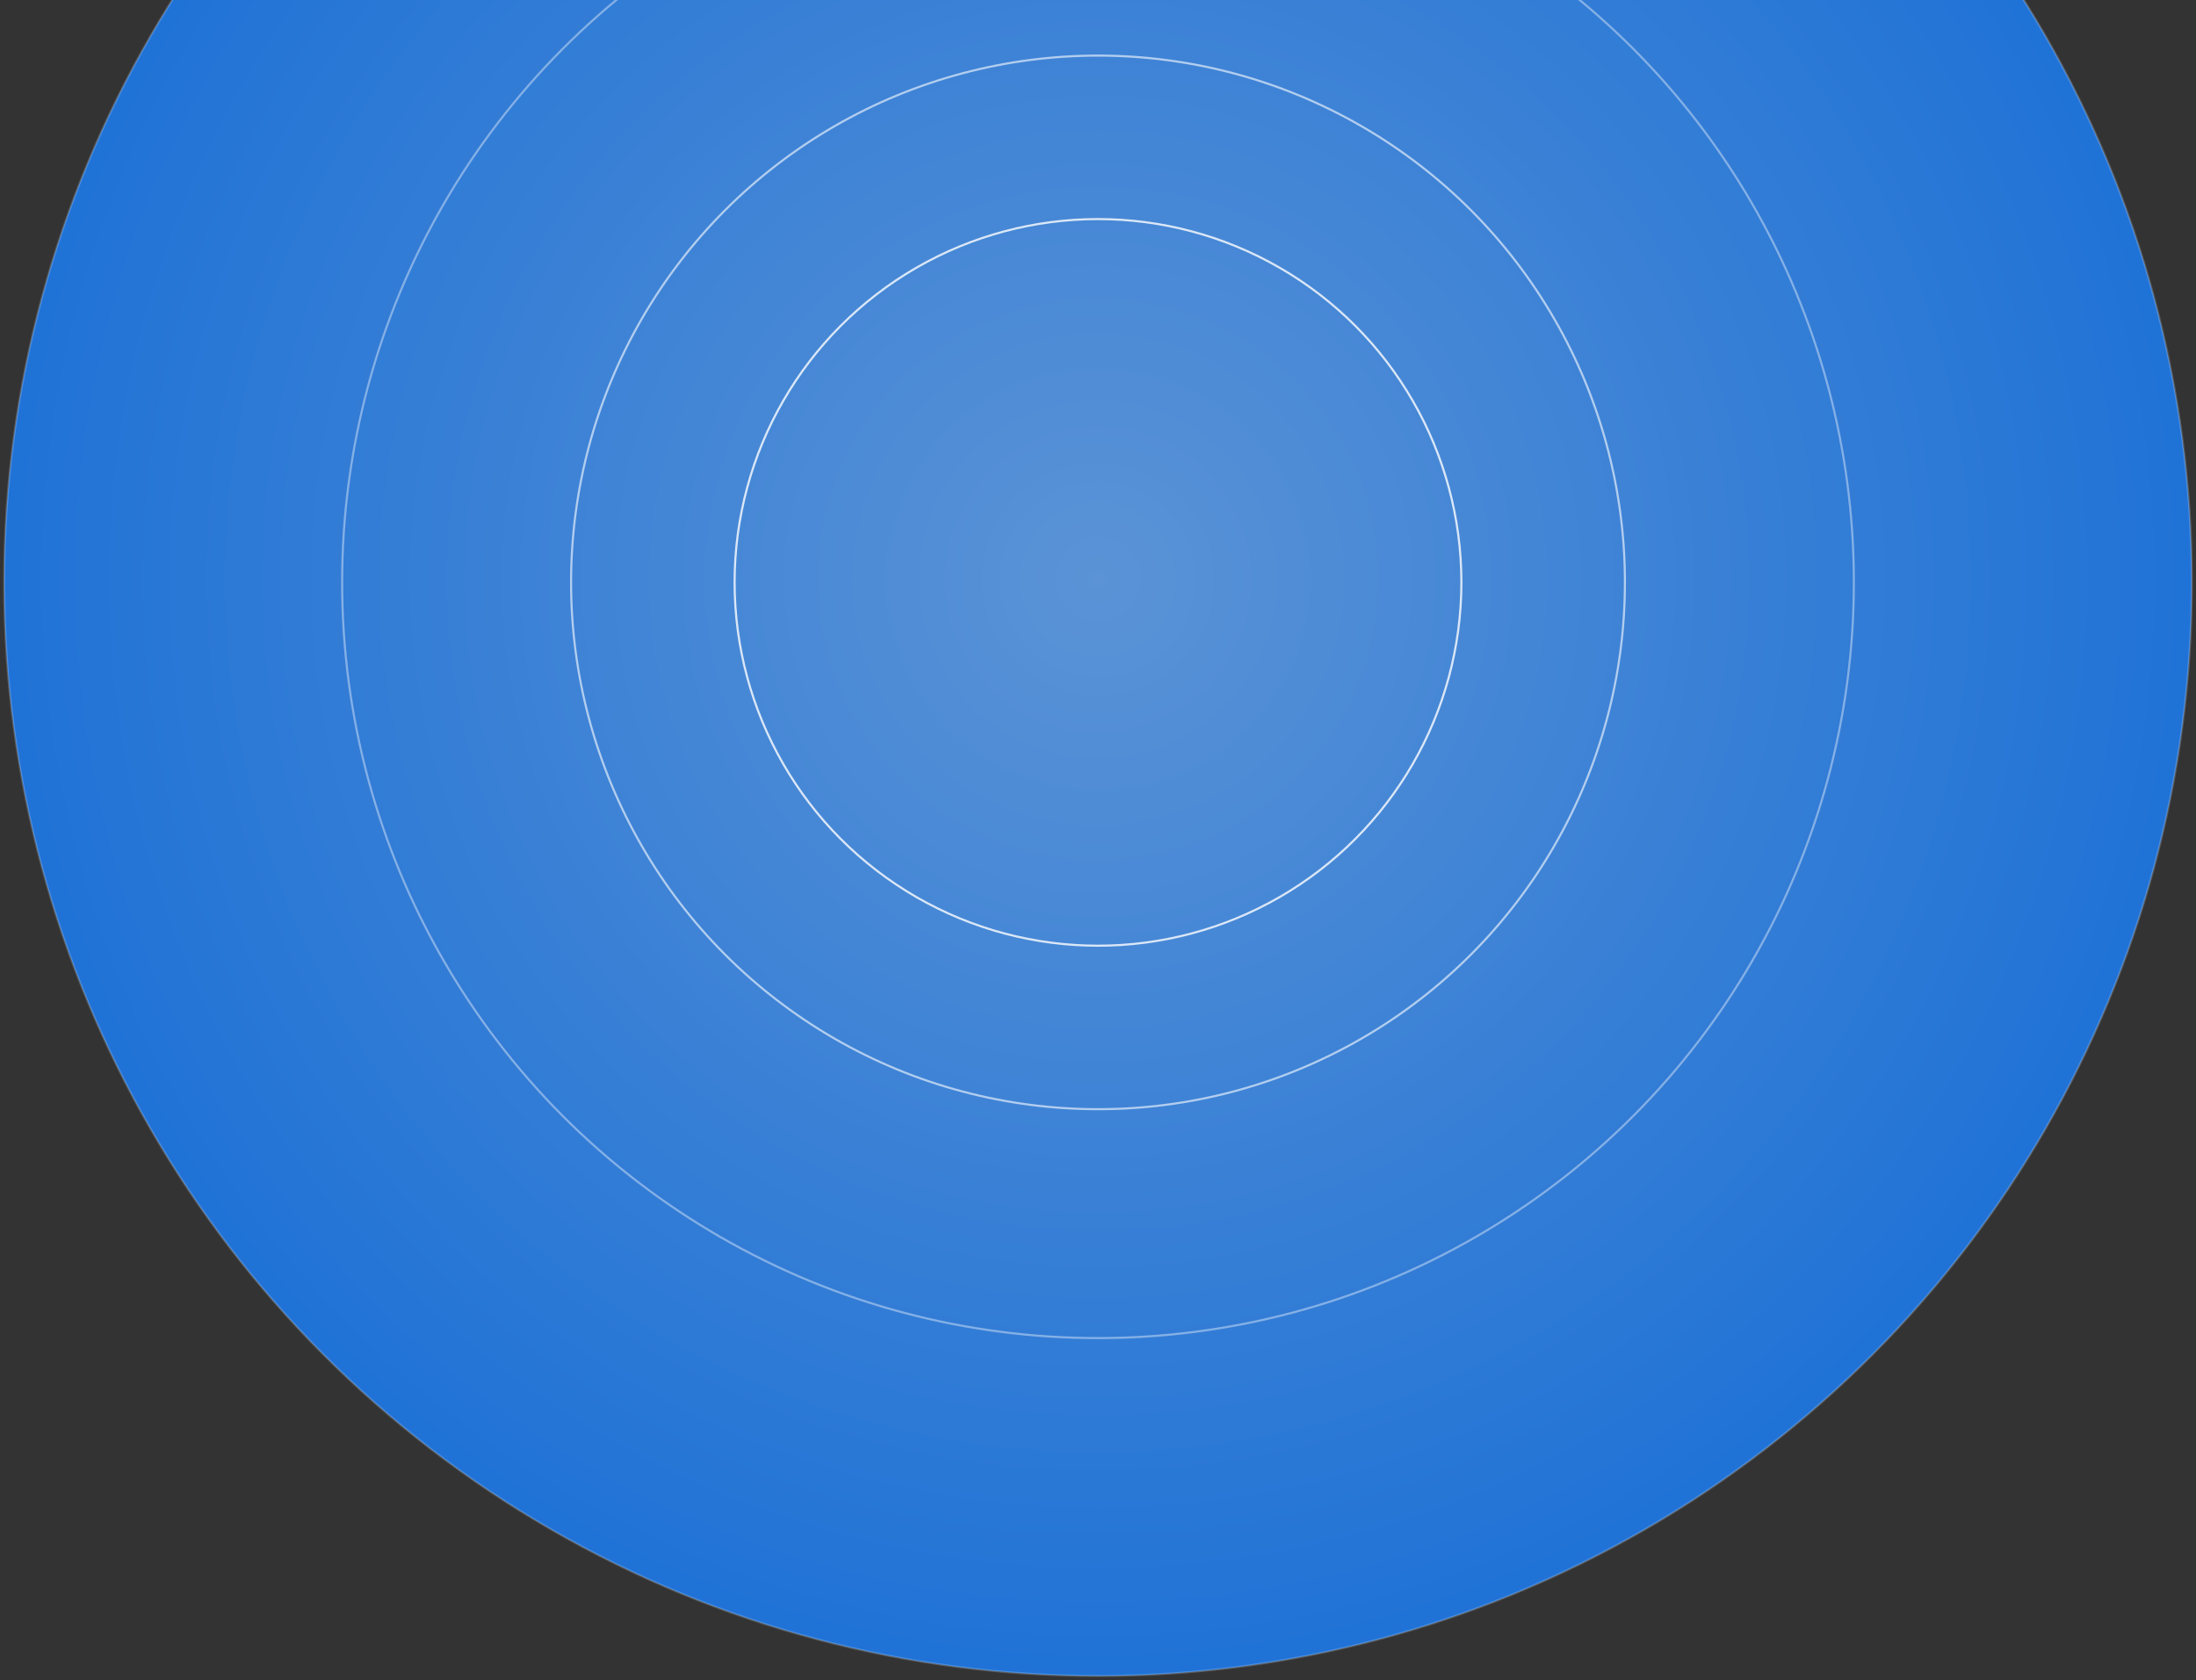 <svg xmlns="http://www.w3.org/2000/svg" width="524" height="401" viewBox="0 0 524 401">
    <rect x="0" y="0" width="524" height="401" fill="#333333" stroke="none"/>
    <defs>
        <radialGradient id="wj7l3zqzha" cx="50%" cy="50%" r="50.013%" fx="50%" fy="50%">
            <stop offset="0%" stop-color="#65ABFF"/>
            <stop offset="100%" stop-color="#1A82FF"/>
        </radialGradient>
    </defs>
    <g fill="none" fill-rule="evenodd">
        <g>
            <g>
                <g>
                    <g transform="translate(-618 -375) translate(570 375) translate(49 -122)">
                        <circle cx="261" cy="261" r="261" fill="url(#wj7l3zqzha)" opacity=".8"/>
                        <circle cx="261" cy="261" r="86.711" stroke="#FFF" stroke-width=".5" opacity=".8"/>
                        <circle cx="261" cy="261" r="125.731" stroke="#FFF" stroke-width=".5" opacity=".6"/>
                        <circle cx="261" cy="261" r="180.359" stroke="#FFF" stroke-width=".5" opacity=".4"/>
                        <circle cx="261" cy="261" r="261" stroke="#FFF" stroke-width=".5" opacity=".2"/>
                    </g>
                </g>
            </g>
        </g>
    </g>
</svg>
